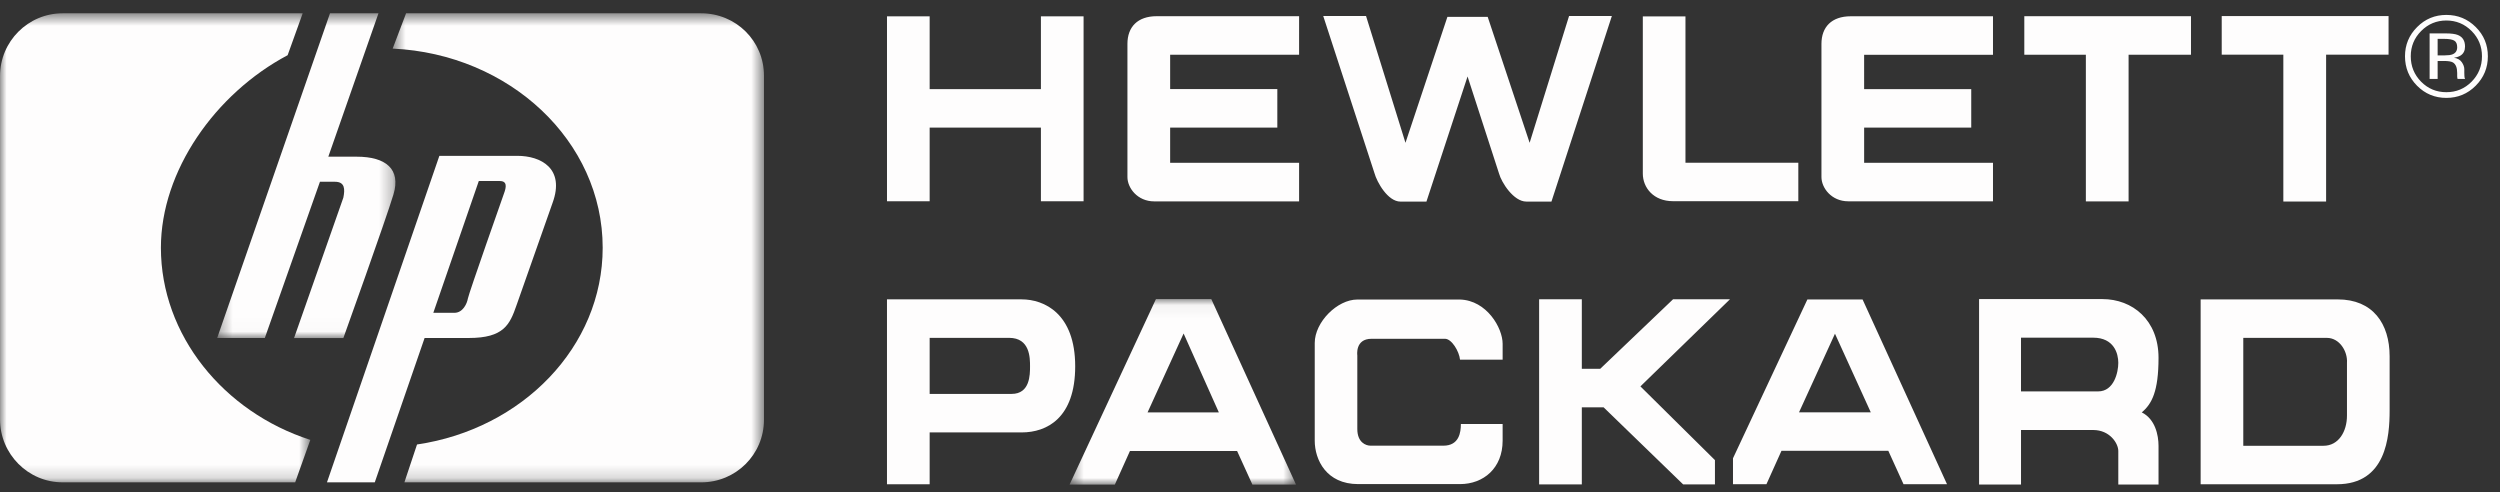 <svg xmlns="http://www.w3.org/2000/svg" xmlns:xlink="http://www.w3.org/1999/xlink" width="188" height="37" viewBox="0 0 188 37">
    <rect x="0" y="0" width="188" height="37" fill="#333333" stroke="none"/>
    <defs>
        <path id="zr55pslkra" d="M0.331 0.561L13.736 0.561 13.736 24.981 0.331 24.981z"/>
        <path id="ygt24xsx8c" d="M0 0.561L23.337 0.561 23.337 35.833 0 35.833z"/>
        <path id="2mchhog3ye" d="M0.529 0.561L28.45 0.561 28.45 35.833 0.529 35.833z"/>
        <path id="pq3fc93lig" d="M0.432 0.051L17.46 0.051 17.46 14 0.432 14z"/>
    </defs>
    <g fill="none" fill-rule="evenodd">
        <g>
            <g>
                <g transform="translate(-1641 -887) translate(1641 887) translate(16 .44)">
                    <mask id="3kdmf1ifrb" fill="#fff">
                        <use xlink:href="#zr55pslkra"/>
                    </mask>
                    <path fill="#FEFDFD" d="M.33 24.98L8.816.56h3.645L8.689 11.343h2.137c2.2 0 3.33.943 2.766 2.828-.566 1.886-3.771 10.81-3.771 10.81H6.113L9.82 14.423c.126-.63.126-1.194-.63-1.194h-1.13L3.913 24.98H.33z" mask="url(#3kdmf1ifrb)"/>
                </g>
                <path fill="#FEFDFD" d="M37.896 14.56s-2.649 7.511-2.712 7.89c-.063.38-.379 1.073-1.009 1.073h-1.59l3.42-9.91h1.576c.567 0 .504.442.315.947m1.01-2.84H33.04l-8.452 24.552h3.595l3.747-10.855h3.317c2.65 0 3.09-1.01 3.595-2.462l2.712-7.7c.946-2.589-.883-3.536-2.649-3.536" transform="translate(-1641 -887) translate(1641 887)"/>
                <g transform="translate(-1641 -887) translate(1641 887) translate(0 .44)">
                    <mask id="2539goey3d" fill="#fff">
                        <use xlink:href="#ygt24xsx8c"/>
                    </mask>
                    <path fill="#FEFDFD" d="M23.337 32.64C16.8 30.536 12.1 24.748 12.1 18.188c0-5.766 4.081-11.585 9.53-14.477L22.763.56H4.711C2.11.56.001 2.678.001 5.28v25.815c0 2.603 2.108 4.737 4.71 4.737h17.485l1.141-3.193z" mask="url(#2539goey3d)"/>
                </g>
                <g transform="translate(-1641 -887) translate(1641 887) translate(29 .44)">
                    <mask id="kaziex99kf" fill="#fff">
                        <use xlink:href="#2mchhog3ye"/>
                    </mask>
                    <path fill="#FEFDFD" d="M1.537.56h22.19c2.609 0 4.723 2.076 4.723 4.686V31.13c0 2.61-2.114 4.703-4.722 4.703H1.41l.95-2.847c7.919-1.166 13.962-7.348 13.962-14.798 0-8.014-6.995-14.561-15.794-14.974L1.537.56z" mask="url(#kaziex99kf)"/>
                </g>
                <path fill="#FEFDFD" d="M176.492 27.295v3.962c0 1.195-.63 2.265-1.761 2.265h-6.036v-8.114h6.287c.944 0 1.572 1.006 1.51 1.887m-.691-4.78h-10.313v13.9h10.249c3.71 0 3.962-3.586 3.962-5.535v-4.088c0-2.453-1.259-4.277-3.899-4.277M157.781 29.433h-5.802v-4.04h5.424c1.577 0 1.893 1.2 1.893 1.894 0 .695-.316 2.146-1.514 2.146m3.278 1.578c.757-.631 1.261-1.578 1.261-4.102 0-2.84-1.953-4.418-4.225-4.418h-9.27v13.948h3.154v-4.103h5.424c1.26 0 1.892 1.01 1.892 1.578v2.525h3.025v-2.902c0-.822-.251-2.021-1.26-2.526M135.287 31.005l2.703-5.91 2.692 5.91h-5.395zm4.777-8.487h-4.148l-5.595 11.945v1.95h2.515l1.132-2.515H142l1.145 2.514h3.27l-6.35-13.894zM115.742 36.426L115.742 22.503 118.953 22.503 118.953 27.733 120.338 27.733 125.816 22.503 130.096 22.503 123.359 29.056 128.964 34.6 128.964 36.426 126.572 36.426 120.59 30.63 118.953 30.63 118.953 36.426zM98.868 25.791v7.348c0 1.444.879 3.265 3.264 3.265h7.662c1.76 0 3.204-1.193 3.204-3.265v-1.256h-3.14c0 .628-.127 1.633-1.32 1.633h-5.463c-.377 0-1.005-.252-1.005-1.256v-5.528s-.188-1.255 1.068-1.255h5.526c.502 0 1.067.942 1.13 1.57h3.204v-1.194c0-1.193-1.194-3.265-3.204-3.328h-7.724c-1.507 0-3.202 1.696-3.202 3.266" transform="translate(-1641 -887) translate(1641 887)"/>
                <g transform="translate(-1641 -887) translate(1641 887) translate(80 22.44)">
                    <mask id="blmc5091vh" fill="#fff">
                        <use xlink:href="#pq3fc93lig"/>
                    </mask>
                    <path fill="#FEFDFD" d="M6.297 8.572l2.71-5.933 2.65 5.933h-5.36zM11.089.05H6.927L.432 14h3.405l1.135-2.525h8.058L14.18 14h3.28L11.089.05z" mask="url(#blmc5091vh)"/>
                </g>
                <path fill="#FEFDFD" d="M76.076 29.622H69.91v-4.216h5.975c1.574 0 1.574 1.51 1.574 2.14 0 .63 0 2.076-1.384 2.076m.755-7.11H66.701v13.906h3.209v-3.9h6.92c1.886 0 4.025-1.072 4.025-4.972 0-3.965-2.328-5.034-4.025-5.034M66.702 1.227L66.702 15.134 69.91 15.134 69.91 9.597 78.277 9.597 78.277 15.134 81.485 15.134 81.485 1.227 78.277 1.227 78.277 6.702 69.91 6.702 69.91 1.227zM97.692 1.218H86.987c-1.45 0-2.204.819-2.204 2.08v10.018c0 .819.755 1.828 2.015 1.828h10.894v-2.899h-9.697V9.598h8.06V6.7h-8.06V4.117h9.697V1.218zM123.54 1.232v11.822c0 1.07.817 2.075 2.264 2.075h9.43v-2.892h-8.487V1.232h-3.207zM160.07 15.145L160.07 4.116 164.762 4.116 164.762 1.217 152.228 1.217 152.228 4.116 156.857 4.116 156.857 15.145zM174.923 15.153L174.923 4.111 179.62 4.111 179.62 1.208 167.073 1.208 167.073 4.111 171.707 4.111 171.707 15.153zM149.873 1.224h-10.698c-1.448 0-2.202.818-2.202 2.078v10.01c0 .819.754 1.826 2.013 1.826h10.887v-2.896h-9.69V9.598h8.054V6.702h-8.055V4.12h9.691V1.224zM114.776 15.158c-.946 0-1.861-1.42-2.051-2.115L110.36 5.75l-3.092 9.41h-1.955c-.946 0-1.766-1.453-1.956-2.148l-3.85-11.808h3.219l2.965 9.535 3.154-9.472h3.029l3.154 9.472 2.965-9.535h3.218l-4.542 13.955h-1.893zM185.864 6.143c-.521.527-1.154.79-1.9.79-.744 0-1.376-.263-1.898-.79-.518-.527-.777-1.164-.777-1.912 0-.74.26-1.375.782-1.899.523-.526 1.155-.79 1.894-.79.742 0 1.375.264 1.899.79.52.524.78 1.158.78 1.9 0 .747-.26 1.384-.78 1.911m.31-4.112c-.61-.606-1.345-.909-2.21-.909-.857 0-1.59.303-2.195.91-.61.608-.914 1.341-.914 2.2 0 .866.302 1.604.905 2.213.607.611 1.34.917 2.205.917.864 0 1.6-.306 2.209-.917.609-.612.913-1.35.913-2.214 0-.86-.304-1.594-.913-2.2" transform="translate(-1641 -887) translate(1641 887)"/>
                <path fill="#FEFDFD" d="M184.427 4.087c-.127.051-.318.077-.573.077h-.544v-1.24h.514c.334 0 .578.042.729.127.151.085.227.252.227.501 0 .264-.118.442-.353.535zm.927 1.806c-.015-.029-.025-.088-.031-.179-.005-.09-.007-.175-.007-.255v-.25c0-.173-.063-.35-.188-.53-.124-.182-.321-.295-.59-.337.212-.034.378-.089.496-.166.224-.144.336-.369.336-.675 0-.43-.176-.719-.531-.867-.198-.082-.509-.123-.934-.123h-1.198v3.424h.603v-1.35h.476c.32 0 .544.036.671.11.215.127.323.39.323.786v.271l.013.111.008.038.009.034h.565l-.021-.042z" transform="translate(-1641 -887) translate(1641 887)"/>
            </g>
        </g>
    </g>
</svg>
